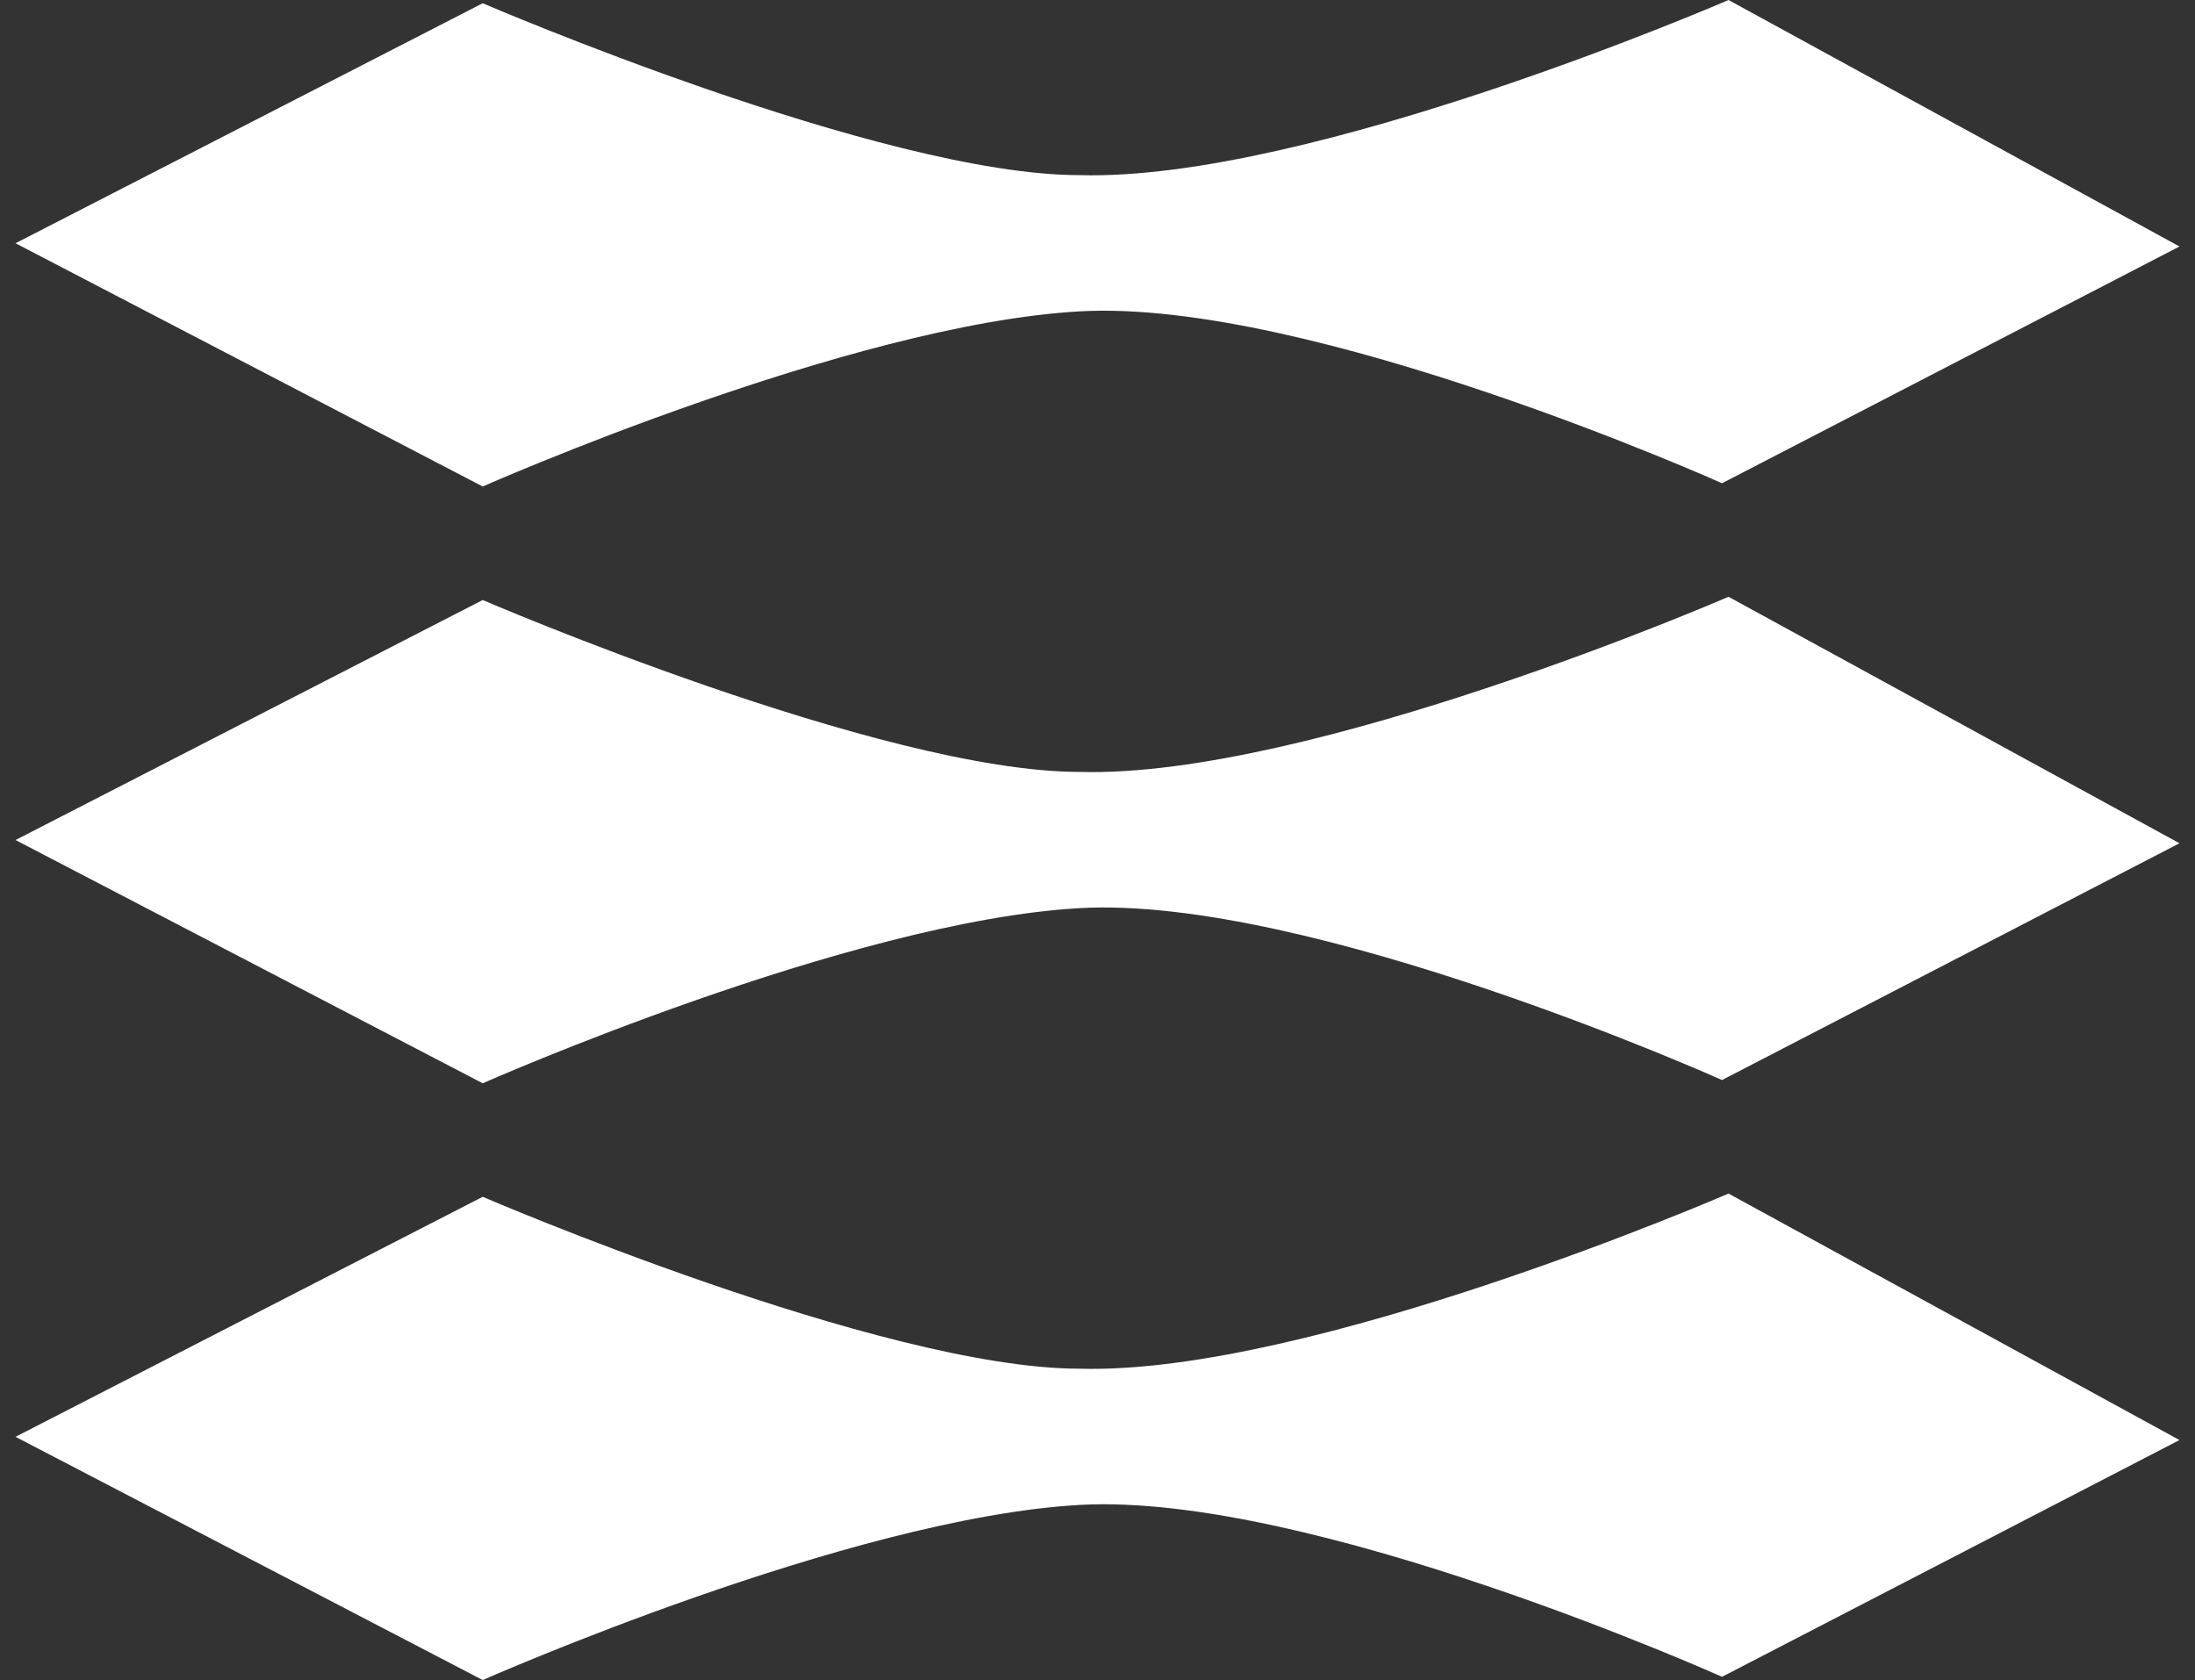 <?xml version="1.0" encoding="UTF-8" standalone="no"?>
<svg width="128px" height="98px" viewBox="0 0 128 98" version="1.1" xmlns="http://www.w3.org/2000/svg" xmlns:xlink="http://www.w3.org/1999/xlink" xmlns:sketch="http://www.bohemiancoding.com/sketch/ns">
    <rect x="0" y="0" width="128" height="98" fill="#333333" stroke="none"/>
    <!-- Generator: Sketch 3.3.1 (12002) - http://www.bohemiancoding.com/sketch -->
    <title>banner-logo</title>
    <desc>Created with Sketch.</desc>
    <defs></defs>
    <g id="Page-1" stroke="none" stroke-width="1" fill="none" fill-rule="evenodd" sketch:type="MSPage">
        <g id="Desktop-HD" sketch:type="MSArtboardGroup" transform="translate(-656, -158)" fill="#FFFFFF">
            <path d="M684.149,158.189 L656.905,172.189 L684.149,186.378 C684.149,186.378 705.527,176.919 718.959,176.162 C732.392,175.405 756.419,186.189 756.419,186.189 L783.095,172.378 L756.797,158 C756.797,158 732.392,168.595 718.959,168.216 C707.419,168.216 684.149,158.189 684.149,158.189 Z M684.149,193 L656.905,207 L684.149,221.189 C684.149,221.189 705.527,211.73 718.959,210.973 C732.392,210.216 756.419,221 756.419,221 L783.095,207.189 L756.797,192.811 C756.797,192.811 732.392,203.405 718.959,203.027 C707.419,203.027 684.149,193 684.149,193 Z M684.149,227.811 L656.905,241.811 L684.149,256 C684.149,256 705.527,246.541 718.959,245.784 C732.392,245.027 756.419,255.811 756.419,255.811 L783.095,242 L756.797,227.622 C756.797,227.622 732.392,238.216 718.959,237.838 C707.419,237.838 684.149,227.811 684.149,227.811 Z" id="banner-logo" sketch:type="MSShapeGroup"></path>
        </g>
    </g>
</svg>